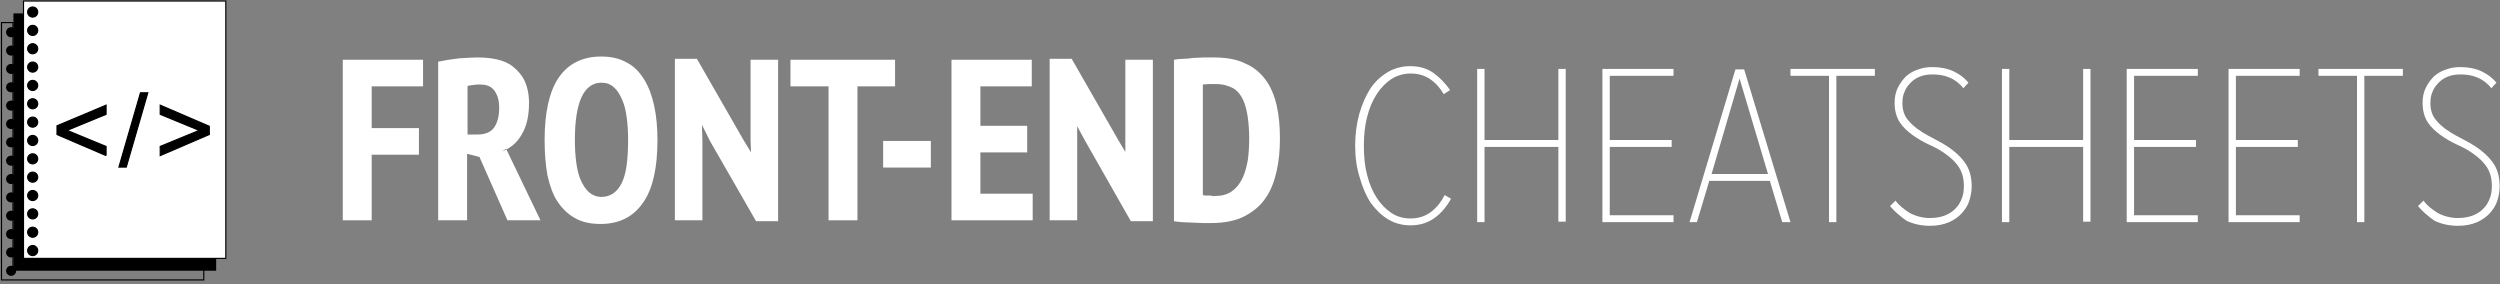 <svg xmlns="http://www.w3.org/2000/svg" viewBox="0 0 545 62">
  <rect x="0" y="0" width="545" height="62" fill="#808080" stroke="none"/>
  <g fill="none" fill-rule="evenodd">
    <g fill="#FFF" transform="translate(295 14)">
      <path d="M.425 17.725c0-2.399.3-4.7.9-6.899.6-2.101 1.4-3.901 2.4-5.5 1-1.5 2.301-2.701 3.801-3.601 1.5-.899 3.199-1.3 4.899-1.3 2 0 3.7.5 5.101 1.5 1.399 1 2.599 2.3 3.599 3.7l-1.4.9c-.8-1.4-1.8-2.5-3-3.3-1.199-.8-2.6-1.2-4.199-1.2-1.5 0-2.901.4-4.201 1.2-1.2.8-2.299 1.9-3.2 3.3-.9 1.4-1.599 3-2.099 5-.5 1.9-.701 4-.701 6.301 0 2.299.201 4.399.701 6.299.5 2 1.199 3.6 2.099 5 .901 1.401 2 2.5 3.2 3.3 1.201.8 2.6 1.2 4.201 1.2 1.699 0 3.199-.5 4.399-1.4 1.2-.899 2.2-2.1 3-3.699l1.4.8c-1 1.799-2.2 3.2-3.6 4.2s-3.1 1.599-5.199 1.599c-1.801 0-3.401-.4-4.901-1.299-1.5-.901-2.7-2.101-3.8-3.601-1-1.5-1.799-3.399-2.4-5.5-.7-2.199-1-4.5-1-7"/>
      <polygon points="27.025 34.425 27.025 1.025 28.625 1.025 28.625 16.525 44.724 16.525 44.724 1.025 46.325 1.025 46.325 34.325 44.724 34.325 44.724 18.026 28.625 18.026 28.625 34.425"/>
      <polygon points="54.325 34.425 54.325 1.025 69.825 1.025 69.825 2.525 55.925 2.525 55.925 16.525 69.425 16.525 69.425 18.026 55.925 18.026 55.925 32.925 69.825 32.925 69.825 34.425"/>
      <path d="M78.125 23.925h12.3l-6.2-20.8-6.1 20.8zm-4.8 10.5l10-33.3h1.9l10.1 33.3h-1.8l-2.7-9h-13.2l-2.7 9h-1.6z"/>
      <polygon points="95.325 2.525 95.325 1.025 113.724 1.025 113.724 2.525 105.325 2.525 105.325 34.425 103.724 34.425 103.724 2.525"/>
      <path d="M117.025 30.925l1.199-1.2c.7 1 1.801 1.9 3.101 2.7 1.3.7 2.8 1.101 4.399 1.101 1.301 0 2.401-.201 3.401-.601.9-.399 1.7-.899 2.299-1.6.601-.6 1-1.4 1.3-2.2.301-.8.401-1.7.401-2.599 0-1.701-.401-3-1.1-4.101-.7-1.1-1.7-2-2.801-2.8-1.099-.8-2.3-1.5-3.699-2.099-1.301-.601-2.5-1.301-3.601-2.101-1.099-.8-2.099-1.7-2.799-2.8-.701-1.1-1.1-2.5-1.1-4.2 0-1.2.199-2.3.699-3.3.5-1 1.101-1.8 1.801-2.5.8-.7 1.699-1.2 2.699-1.5 1-.4 2.101-.5 3.101-.5 1.7 0 3.2.3 4.5.9 1.3.6 2.399 1.4 3.3 2.5l-1.1 1.2c-.801-1-1.801-1.8-3-2.3-1.101-.5-2.4-.7-3.7-.7-.901 0-1.8.1-2.601.4-.8.3-1.5.7-2.099 1.3-.6.6-1.1 1.2-1.401 2-.399.8-.5 1.7-.5 2.6 0 1.4.401 2.6 1.101 3.5.8 1 1.7 1.8 2.8 2.5 1 .7 2.2 1.3 3.7 2.1 1.3.7 2.5 1.401 3.599 2.3 1.101.9 2.101 1.9 2.8 3.101.7 1.199 1.101 2.699 1.101 4.599 0 1.1-.2 2.1-.5 3.1s-.901 1.9-1.601 2.7c-.699.8-1.699 1.5-2.8 2-1.2.5-2.5.8-4.2.8-1.899 0-3.599-.4-5.099-1.1-1.401-1-2.6-2-3.6-3.2"/>
      <polygon points="141.425 34.425 141.425 1.025 143.026 1.025 143.026 16.525 159.125 16.525 159.125 1.025 160.725 1.025 160.725 34.325 159.125 34.325 159.125 18.026 143.026 18.026 143.026 34.425"/>
      <polygon points="168.625 34.425 168.625 1.025 184.125 1.025 184.125 2.525 170.225 2.525 170.225 16.525 183.725 16.525 183.725 18.026 170.225 18.026 170.225 32.925 184.125 32.925 184.125 34.425"/>
      <polygon points="190.825 34.425 190.825 1.025 206.325 1.025 206.325 2.525 192.425 2.525 192.425 16.525 205.925 16.525 205.925 18.026 192.425 18.026 192.425 32.925 206.325 32.925 206.325 34.425"/>
      <polygon points="210.425 2.525 210.425 1.025 228.825 1.025 228.825 2.525 220.425 2.525 220.425 34.425 218.825 34.425 218.825 2.525"/>
      <path d="M232.125 30.925l1.2-1.2c.7 1 1.8 1.9 3.1 2.7 1.3.7 2.8 1.101 4.4 1.101 1.3 0 2.4-.201 3.4-.601.9-.399 1.7-.899 2.3-1.6.6-.6 1-1.4 1.3-2.2.3-.8.4-1.7.4-2.599 0-1.701-.4-3-1.1-4.101-.7-1.1-1.7-2-2.8-2.8-1.1-.8-2.3-1.5-3.7-2.099-1.3-.601-2.5-1.301-3.6-2.101s-2.1-1.7-2.8-2.8c-.7-1.1-1.1-2.5-1.1-4.2 0-1.2.2-2.3.7-3.3.5-1 1.1-1.8 1.8-2.5.8-.7 1.7-1.2 2.7-1.5 1-.4 2.1-.5 3.1-.5 1.7 0 3.2.3 4.5.9 1.3.6 2.4 1.4 3.3 2.5l-1.1 1.2c-.8-1-1.8-1.8-3-2.3-1.1-.5-2.4-.7-3.7-.7-.9 0-1.8.1-2.6.4-.8.3-1.5.7-2.099 1.3-.601.6-1.101 1.2-1.401 2-.4.8-.5 1.7-.5 2.6 0 1.4.401 2.6 1.1 3.5.8 1 1.7 1.8 2.8 2.5 1 .7 2.2 1.3 3.7 2.1 1.3.7 2.5 1.401 3.6 2.3 1.1.9 2.1 1.9 2.8 3.101.7 1.199 1.1 2.699 1.1 4.599 0 1.1-.2 2.1-.5 3.1s-.9 1.9-1.6 2.7c-.7.8-1.7 1.5-2.8 2-1.2.5-2.5.8-4.2.8-1.9 0-3.6-.4-5.1-1.1-1.4-1-2.6-2-3.6-3.2"/>
    </g>
    <g fill="#FFF" transform="translate(74 12)">
      <polygon points=".725 1.025 18.225 1.025 18.225 6.825 7.025 6.825 7.025 15.925 17.325 15.925 17.325 21.725 7.025 21.725 7.025 36.025 .725 36.025"/>
      <path d="M27.925 17.325h2.2c1.6 0 2.8-.5 3.5-1.4.7-.9 1.2-2.4 1.2-4.4 0-1.5-.3-2.7-1-3.7s-1.7-1.4-3.2-1.4c-.5 0-1 0-1.5.1s-.9.1-1.2.2v10.6zm-6.3-15.9c1.4-.3 2.8-.5 4.4-.7 1.6-.1 2.9-.2 4-.2 1.4 0 2.8.1 4.2.4 1.4.3 2.6.8 3.6 1.6s1.9 1.8 2.5 3c.6 1.3 1 2.9 1 4.9 0 2.8-.5 5.1-1.6 6.9-1 1.8-2.5 3-4.3 3.7l.9-.6 7.5 15.6h-7.2l-6.1-13.801-2.7-.699v14.5h-6.3v-34.6h.1zm29.7 17.1c0 1.8.1 3.4.3 4.9.2 1.5.5 2.8 1 3.9s1.1 2 1.8 2.6c.7.6 1.6 1 2.7 1 1.9 0 3.4-1 4.4-3 1-2 1.4-5.1 1.4-9.5 0-1.7-.1-3.3-.3-4.8-.2-1.5-.5-2.8-1-3.9s-1-2-1.8-2.7c-.8-.7-1.6-1-2.8-1-3.8.1-5.7 4.3-5.7 12.5m-6.6 0c0-5.9 1-10.5 3-13.5s5.1-4.7 9.3-4.7c2.2 0 4 .4 5.6 1.3 1.6.8 2.8 2.1 3.8 3.7s1.7 3.5 2.2 5.8c.5 2.3.7 4.8.7 7.5 0 5.9-1 10.5-3.1 13.5-2.1 3.1-5.2 4.7-9.3 4.7-2.2 0-4.1-.4-5.6-1.3-1.5-.8-2.8-2.1-3.8-3.6s-1.7-3.5-2.2-5.8c-.4-2.3-.6-4.8-.6-7.6"/>
      <polygon points="80.825 18.825 79.025 15.225 79.125 18.725 79.125 36.025 73.125 36.025 73.125 .825 77.925 .825 88.025 18.425 89.725 21.224 89.625 18.525 89.625 1.025 95.625 1.025 95.625 36.224 90.825 36.224"/>
      <polygon points="121.125 6.825 112.925 6.825 112.925 36.025 106.625 36.025 106.625 6.825 98.325 6.825 98.325 1.025 121.125 1.025"/>
      <polygon points="118.525 24.525 128.925 24.525 128.925 18.725 118.525 18.725"/>
      <polygon points="133.425 1.025 150.925 1.025 150.925 6.825 139.725 6.825 139.725 15.425 149.925 15.425 149.925 21.225 139.725 21.225 139.725 30.225 151.125 30.225 151.125 36.025 133.425 36.025"/>
      <polygon points="162.625 18.825 160.825 15.525 160.825 18.725 160.825 36.025 154.825 36.025 154.825 .825 159.625 .825 169.725 18.425 171.325 21.125 171.325 18.525 171.325 1.025 177.325 1.025 177.325 36.224 172.525 36.224"/>
      <path d="M191.125 6.325h-1.6c-.5 0-1 .1-1.3.1v24.1c.1 0 .3.1.5.1h.8c.3 0 .5 0 .8.099.3.101.4 0 .5 0 1.5 0 2.7-.299 3.7-1 1-.699 1.7-1.599 2.3-2.799.6-1.201.9-2.5 1.2-4 .2-1.5.3-3.1.3-4.8 0-1.5-.1-3-.3-4.5-.2-1.4-.5-2.7-1-3.8-.5-1.1-1.2-2-2.2-2.6-1-.5-2.2-.9-3.7-.9zm-9.2-5.3c.6-.1 1.3-.2 2-.2s1.5-.1 2.3-.2c.8 0 1.5-.1 2.3-.1h2c2.8 0 5.1.4 6.9 1.3 1.9.8 3.3 2 4.5 3.6 1.1 1.5 1.9 3.4 2.4 5.6.5 2.2.7 4.6.7 7.2 0 2.4-.2 4.8-.7 6.999-.5 2.201-1.2 4.201-2.4 5.901-1.1 1.7-2.7 3-4.6 4-1.9 1-4.4 1.5-7.3 1.5h-1.8c-.8 0-1.5-.1-2.3-.1-.8 0-1.6-.1-2.3-.1-.7-.1-1.3-.1-1.7-.201V1.025z"/>
    </g>
    <polygon stroke="#000" stroke-width=".25" points="5.125 58.525 2.825 58.525 2.825 56.325 2.825 4.924 .325 4.924 .325 61.025 44.425 61.025 44.425 58.525"/>
    <path fill="#000" d="M3.525 59.025H47.125V.205H5.519V2.924H2.925v3.121C2.775 5.968 2.605 5.925 2.425 5.925c-.607 0-1.1.493-1.1 1.1 0 .608.493 1.1 1.1 1.1.18 0 .35-.043.5-.12v2.04C2.775 9.968 2.605 9.925 2.425 9.925c-.607 0-1.1.493-1.1 1.1 0 .608.493 1.1 1.1 1.1.18 0 .35-.043.5-.12v2.04c-.15-.077-.32-.12-.5-.12-.607 0-1.1.493-1.1 1.1 0 .608.493 1.1 1.1 1.1.18 0 .35-.043.5-.12v2.04c-.15-.077-.32-.12-.5-.12-.607 0-1.1.493-1.1 1.1 0 .608.493 1.1 1.1 1.1.18 0 .35-.043.5-.12v2.04c-.15-.077-.32-.12-.5-.12-.607 0-1.1.493-1.1 1.1 0 .608.493 1.1 1.1 1.1.18 0 .35-.043.5-.12v2.04c-.15-.077-.32-.12-.5-.12-.607 0-1.1.493-1.1 1.1 0 .608.493 1.1 1.1 1.1.18 0 .35-.043.5-.12v2.04c-.15-.077-.32-.12-.5-.12-.607 0-1.1.493-1.1 1.1 0 .608.493 1.1 1.1 1.1.18 0 .35-.043.5-.12v2.04c-.15-.077-.32-.12-.5-.12-.607 0-1.1.493-1.1 1.101 0 .607.493 1.099 1.1 1.099.18 0 .35-.043.5-.12v2.04c-.15-.077-.32-.12-.5-.12-.607 0-1.1.493-1.1 1.101 0 .607.493 1.099 1.1 1.099.18 0 .35-.043.5-.12v2.04c-.15-.077-.32-.12-.5-.12-.607 0-1.1.493-1.1 1.101 0 .607.493 1.099 1.1 1.099.18 0 .35-.043.5-.12v2.04c-.15-.077-.32-.12-.5-.12-.607 0-1.1.493-1.1 1.101 0 .607.493 1.099 1.1 1.099.18 0 .35-.043.5-.12v2.04c-.15-.077-.32-.12-.5-.12-.607 0-1.1.493-1.1 1.101 0 .607.493 1.099 1.1 1.099.18 0 .35-.043.5-.12v2.04c-.15-.077-.32-.12-.5-.12-.607 0-1.1.493-1.1 1.101 0 .607.493 1.099 1.1 1.099.18 0 .35-.043.5-.12v2.04c-.15-.077-.32-.12-.5-.12-.607 0-1.1.493-1.1 1.101 0 .607.493 1.099 1.1 1.099.608 0 1.1-.492 1.1-1.099 0-0-e-7-.001-.8e-7-.001z"/>
    <path fill="#FFF" stroke="#000" stroke-width=".25" d="M5.125 56.325h44.1V.225h-44.1v56.1zm18-22.4l-10.7-4.6v-1.9l10.7-4.5v2l-8.5 3.5 8.5 3.5v2zm9.1-13.7l-4.7 16.2h-1.6l4.7-16.2h1.6zm13.4 9.1l-10.7 4.6v-2l8.5-3.5-8.5-3.5v-2l10.7 4.6v1.8zM7.125 1.525c.607 0 1.1.493 1.1 1.1 0 .608-.493 1.1-1.1 1.1-.607 0-1.1-.492-1.1-1.1 0-.607.493-1.1 1.1-1.1zm0 4c.607 0 1.1.493 1.1 1.1 0 .608-.493 1.1-1.1 1.1-.607 0-1.1-.492-1.1-1.1 0-.607.493-1.1 1.1-1.1zm0 4c.607 0 1.1.493 1.1 1.1 0 .608-.493 1.1-1.1 1.1-.607 0-1.1-.492-1.1-1.1 0-.607.493-1.1 1.1-1.1zm0 4c.607 0 1.1.493 1.1 1.1 0 .608-.493 1.1-1.1 1.1-.607 0-1.1-.492-1.1-1.1 0-.607.493-1.1 1.1-1.1zm0 4c.607 0 1.1.493 1.1 1.1 0 .608-.493 1.1-1.1 1.1-.607 0-1.1-.492-1.1-1.1 0-.607.493-1.1 1.1-1.1zm0 4c.607 0 1.1.493 1.1 1.1 0 .608-.493 1.1-1.1 1.1-.607 0-1.1-.492-1.1-1.1 0-.607.493-1.1 1.1-1.1zm0 4c.607 0 1.1.493 1.1 1.1 0 .608-.493 1.1-1.1 1.1-.607 0-1.1-.492-1.1-1.1 0-.607.493-1.1 1.1-1.1zm0 4c.607 0 1.1.493 1.1 1.1 0 .608-.493 1.1-1.1 1.1-.607 0-1.1-.492-1.1-1.1 0-.607.493-1.1 1.1-1.1zm0 4c.607 0 1.1.492 1.1 1.1 0 .607-.493 1.099-1.1 1.099-.607 0-1.1-.492-1.1-1.099 0-.608.493-1.1 1.1-1.1zm0 4c.607 0 1.1.492 1.1 1.1 0 .607-.493 1.099-1.1 1.099-.607 0-1.1-.492-1.1-1.099 0-.608.493-1.1 1.1-1.1zm0 4c.607 0 1.1.492 1.1 1.1 0 .607-.493 1.099-1.1 1.099-.607 0-1.1-.492-1.1-1.099 0-.608.493-1.1 1.1-1.1zm0 4c.607 0 1.1.492 1.1 1.1 0 .607-.493 1.099-1.1 1.099-.607 0-1.1-.492-1.1-1.099 0-.608.493-1.1 1.1-1.1zm0 4c.607 0 1.1.492 1.1 1.1 0 .607-.493 1.099-1.1 1.099-.607 0-1.1-.492-1.1-1.099 0-.608.493-1.1 1.1-1.1zm0 4c.607 0 1.1.492 1.1 1.1 0 .607-.493 1.099-1.1 1.099-.607 0-1.1-.492-1.1-1.099 0-.608.493-1.1 1.1-1.1z"/>
  </g>
</svg>

